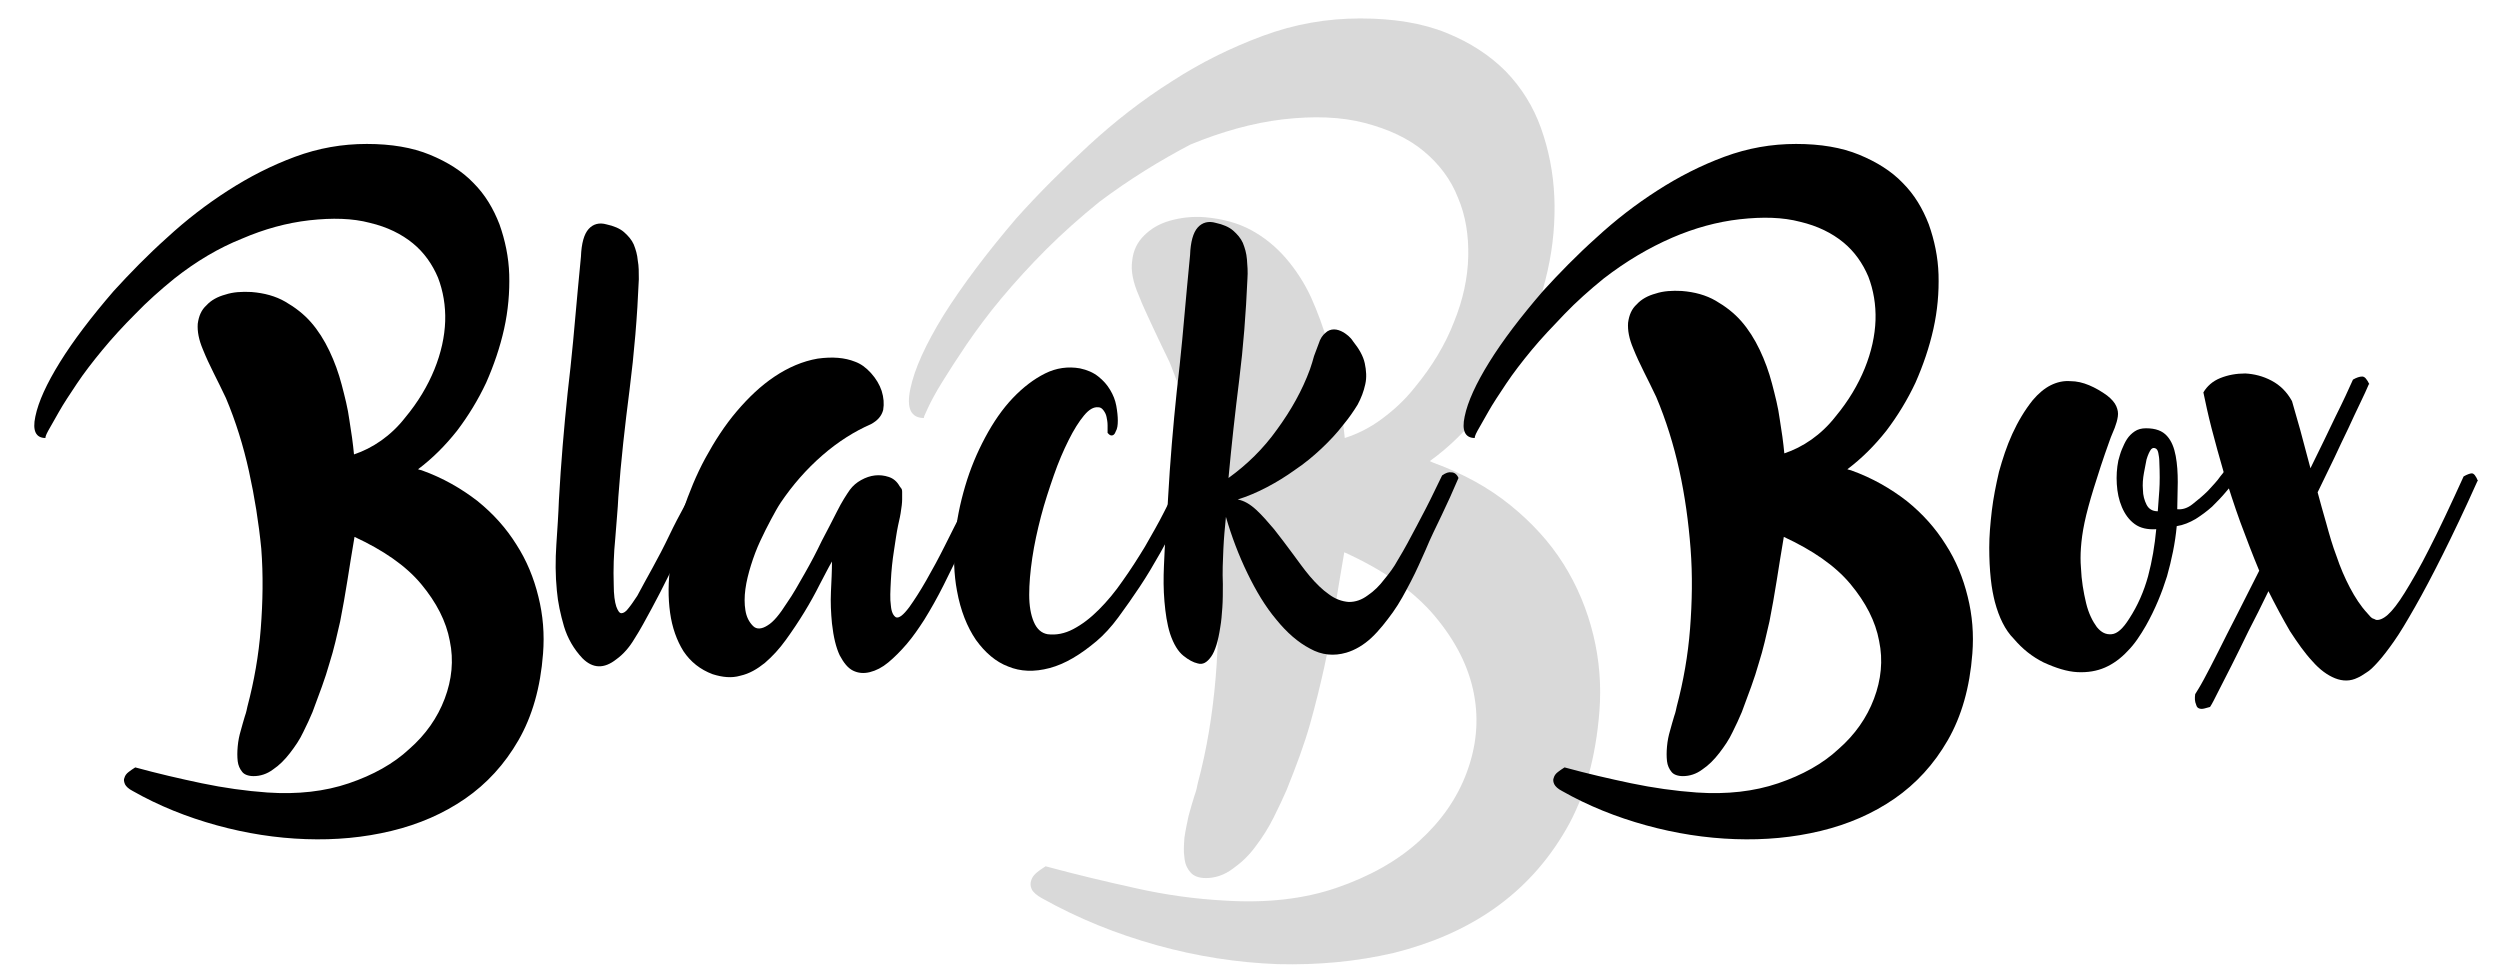 <?xml version="1.0" encoding="utf-8"?>
<!-- Generator: Adobe Illustrator 23.0.1, SVG Export Plug-In . SVG Version: 6.00 Build 0)  -->
<svg version="1.1" id="Ebene_1" xmlns="http://www.w3.org/2000/svg" xmlns:xlink="http://www.w3.org/1999/xlink" x="0px" y="0px"
	 viewBox="0 0 488 191" style="enable-background:new 0 0 488 191;" xml:space="preserve">
<style type="text/css">
	.st0{opacity:0.3;fill:#808080;}
</style>
<g>
	<path class="st0" d="M214.6,39.4c-3.7,3-7.2,6.1-10.4,9.3c-3.2,3.2-6.1,6.4-8.7,9.5c-2.6,3.1-4.8,6.1-6.8,9
		c-1.9,2.8-3.5,5.3-4.8,7.4c-1.3,2.1-2.2,3.8-2.8,5.1c-0.6,1.3-0.9,1.9-0.7,1.9c-2.6,0-3.5-1.9-2.7-5.7c0.8-3.9,3-8.7,6.5-14.4
		c3.6-5.7,8.3-12,14.2-18.9c4.3-4.8,9-9.5,14.1-14.2c5.1-4.7,10.5-8.9,16.2-12.5c5.7-3.7,11.6-6.6,17.8-8.9c6.2-2.3,12.5-3.4,19-3.4
		c6.5,0,12.1,0.9,16.8,2.8c4.7,1.9,8.5,4.4,11.6,7.5c3.1,3.2,5.4,6.9,6.9,11.1c1.5,4.2,2.4,8.7,2.6,13.4c0.2,4.7-0.2,9.5-1.3,14.4
		c-1.1,4.9-2.7,9.7-4.8,14.2c-2.1,4.6-4.7,8.8-7.8,12.8c-3.1,4-6.5,7.4-10.4,10.2c0.1,0.1,0.3,0.1,0.4,0.2c0.2,0.1,0.3,0.1,0.5,0.2
		c5.7,2.1,10.6,4.8,14.8,8.2c4.2,3.4,7.7,7.2,10.4,11.5c2.7,4.3,4.6,8.9,5.8,13.8c1.2,4.9,1.6,9.9,1.2,15c-0.7,8.9-2.8,16.6-6.5,23
		c-3.7,6.4-8.4,11.5-14.1,15.5c-5.7,4-12.3,6.8-19.5,8.6c-7.3,1.7-14.8,2.4-22.7,2.2c-7.9-0.3-15.7-1.5-23.6-3.7
		c-7.9-2.2-15.3-5.2-22.3-9.1c-1.1-0.6-1.8-1.2-2.1-1.8c-0.3-0.6-0.3-1.2-0.1-1.8c0.2-0.6,0.6-1.1,1.1-1.5c0.6-0.5,1.1-0.8,1.7-1.2
		c5.9,1.6,11.8,3,17.7,4.3c5.8,1.3,11.6,2.1,17.4,2.4c8,0.5,15.3-0.3,21.7-2.5c6.4-2.2,11.8-5.2,16.1-9.1c4.3-3.9,7.4-8.3,9.3-13.4
		c1.9-5.1,2.4-10.2,1.4-15.4c-1-5.2-3.5-10.2-7.6-15.1c-4.1-4.9-10-9-17.7-12.5c-0.7,4.2-1.4,8.1-1.9,11.6c-0.6,3.6-1.2,7.2-2,10.8
		c-0.8,3.6-1.7,7.3-2.8,11.2c-1.1,3.9-2.7,8.2-4.6,12.9c-0.7,1.6-1.5,3.3-2.5,5.3c-1,2-2.2,3.9-3.5,5.6c-1.3,1.8-2.8,3.2-4.5,4.4
		c-1.6,1.2-3.4,1.8-5.2,1.8c-1.4,0-2.4-0.4-3-1.1c-0.7-0.8-1.1-1.7-1.2-2.9c-0.2-1.2-0.1-2.5,0-3.9c0.2-1.4,0.5-2.8,0.8-4.2
		c0.4-1.4,0.7-2.6,1.1-3.8c0.4-1.1,0.6-2,0.7-2.6c1.8-6.7,2.9-13.6,3.5-20.7c0.6-7.1,0.6-14.1,0.1-21.2c-0.5-7-1.5-14-3-20.8
		c-1.5-6.8-3.6-13.3-6.1-19.5c-1.1-2.3-2.2-4.5-3.2-6.7c-1-2.2-2-4.2-2.8-6.3c-1.1-2.5-1.6-4.8-1.3-6.8c0.2-2,1-3.6,2.3-4.9
		c1.3-1.3,2.9-2.3,5-2.9c2.1-0.6,4.4-0.9,6.9-0.7c3.4,0.3,6.4,1.1,9,2.5c2.6,1.4,4.9,3.3,6.8,5.5c1.9,2.2,3.6,4.8,4.9,7.6
		c1.3,2.9,2.4,5.9,3.3,9c0.9,3.1,1.6,6.2,2.1,9.4c0.5,3.2,0.9,6.2,1.2,9.1c2.5-0.8,4.9-2,7.2-3.7c2.3-1.7,4.5-3.7,6.4-6.1
		c3.4-4.1,6-8.4,7.7-12.8c1.8-4.4,2.7-8.7,2.8-12.8c0.1-4.1-0.5-8-2-11.5c-1.4-3.6-3.7-6.6-6.7-9.1c-3-2.5-6.9-4.3-11.5-5.5
		c-4.6-1.2-9.9-1.4-16-0.7c-5.9,0.7-11.9,2.4-18,4.9C226.5,31.3,220.6,34.9,214.6,39.4z"/>
	<g>
		<path d="M34,54.4c-2.7,2.2-5.3,4.5-7.6,6.9c-2.4,2.4-4.5,4.7-6.4,7c-1.9,2.3-3.6,4.5-5,6.6c-1.4,2.1-2.6,3.9-3.5,5.5
			c-0.9,1.6-1.6,2.8-2.1,3.7c-0.5,0.9-0.6,1.4-0.5,1.4c-1.9,0-2.6-1.4-2-4.2c0.6-2.9,2.2-6.4,4.8-10.6c2.6-4.2,6.1-8.8,10.5-13.9
			c3.2-3.5,6.6-7,10.4-10.4c3.8-3.5,7.7-6.5,11.9-9.2c4.2-2.7,8.5-4.9,13.1-6.6c4.6-1.7,9.2-2.5,14-2.5c4.8,0,8.9,0.7,12.3,2.1
			c3.4,1.4,6.3,3.2,8.5,5.5c2.3,2.3,3.9,5,5.1,8.1c1.1,3.1,1.8,6.4,1.9,9.8s-0.2,7-1,10.6c-0.8,3.6-2,7.1-3.5,10.5
			c-1.6,3.4-3.5,6.5-5.7,9.4c-2.3,2.9-4.8,5.4-7.6,7.5c0.1,0,0.2,0.1,0.3,0.1c0.1,0,0.3,0.1,0.4,0.1c4.2,1.5,7.8,3.6,10.9,6
			c3.1,2.5,5.6,5.3,7.6,8.5c2,3.1,3.4,6.5,4.3,10.2c0.9,3.6,1.2,7.3,0.9,11.1c-0.5,6.6-2.1,12.2-4.8,16.9
			c-2.7,4.7-6.2,8.5-10.4,11.4c-4.2,2.9-9,5-14.4,6.3c-5.4,1.3-10.9,1.8-16.7,1.6c-5.8-0.2-11.6-1.1-17.4-2.7
			c-5.8-1.6-11.3-3.8-16.4-6.7c-0.8-0.4-1.3-0.9-1.5-1.3c-0.2-0.5-0.3-0.9-0.1-1.3c0.1-0.4,0.4-0.8,0.8-1.1c0.4-0.3,0.8-0.6,1.3-0.9
			c4.4,1.2,8.7,2.2,13,3.1c4.3,0.9,8.6,1.5,12.8,1.8c5.9,0.4,11.2-0.2,15.9-1.8c4.7-1.6,8.7-3.8,11.8-6.7c3.2-2.8,5.5-6.1,6.9-9.8
			c1.4-3.7,1.8-7.5,1-11.3c-0.7-3.8-2.6-7.5-5.6-11.1c-3-3.6-7.4-6.6-13-9.2c-0.5,3.1-1,5.9-1.4,8.6c-0.4,2.6-0.9,5.3-1.4,7.9
			c-0.6,2.6-1.2,5.4-2.1,8.2c-0.8,2.9-2,6-3.3,9.5c-0.5,1.2-1.1,2.5-1.8,3.9c-0.7,1.5-1.6,2.8-2.6,4.1c-1,1.3-2.1,2.4-3.3,3.2
			c-1.2,0.9-2.5,1.3-3.8,1.3c-1,0-1.8-0.3-2.2-0.8c-0.5-0.6-0.8-1.3-0.9-2.1c-0.1-0.9-0.1-1.8,0-2.9c0.1-1.1,0.3-2.1,0.6-3.1
			c0.3-1,0.5-1.9,0.8-2.8c0.3-0.8,0.4-1.5,0.5-1.9c1.3-4.9,2.2-10,2.6-15.2c0.4-5.2,0.5-10.4,0.1-15.6C50.5,102,49.7,97,48.6,92
			c-1.1-5-2.6-9.8-4.5-14.3c-0.8-1.7-1.6-3.3-2.4-4.9c-0.8-1.6-1.5-3.1-2.1-4.6c-0.8-1.9-1.1-3.5-1-5c0.2-1.5,0.7-2.7,1.7-3.6
			c0.9-1,2.2-1.7,3.7-2.1c1.5-0.5,3.2-0.6,5.1-0.5c2.5,0.2,4.7,0.8,6.6,1.9c1.9,1.1,3.6,2.4,5,4c1.4,1.6,2.6,3.5,3.6,5.6
			c1,2.1,1.8,4.3,2.4,6.6c0.6,2.3,1.2,4.6,1.5,6.9c0.4,2.4,0.7,4.6,0.9,6.7c1.8-0.6,3.6-1.5,5.3-2.7c1.7-1.2,3.3-2.7,4.7-4.5
			c2.5-3,4.4-6.2,5.7-9.4c1.3-3.2,2-6.4,2.1-9.4c0.1-3-0.4-5.9-1.4-8.5c-1.1-2.6-2.7-4.9-4.9-6.7c-2.2-1.8-5-3.2-8.4-4
			c-3.4-0.9-7.3-1-11.8-0.5c-4.4,0.5-8.8,1.7-13.2,3.6C42.7,48.4,38.3,51,34,54.4z"/>
		<path d="M124.7,54.5c-0.3,7.3-0.9,14.4-1.8,21.5c-0.9,7-1.7,14-2.2,21c-0.1,2.4-0.4,5.2-0.6,8.1c-0.3,3-0.4,6-0.3,9
			c0,2,0.2,3.4,0.5,4.3c0.3,0.8,0.6,1.3,1,1.3s0.9-0.3,1.4-1c0.5-0.6,1.1-1.5,1.7-2.4c0.9-1.7,1.9-3.5,3-5.5c1.1-2,2.2-4.1,3.2-6.2
			s2.1-4.2,3.2-6.2c1-2,2-3.9,2.8-5.7c0.3-0.1,0.6-0.2,0.9-0.2c0.3,0,0.6,0.1,0.9,0.2c0.3,0.1,0.5,0.3,0.7,0.5
			c0.2,0.2,0.2,0.5,0.2,0.9c-0.7,1.6-1.5,3.4-2.5,5.4c-0.9,2-1.9,4.1-3,6.3c-1.1,2.2-2.1,4.4-3.3,6.6c-1.1,2.2-2.2,4.4-3.3,6.4
			c-1.2,2.2-2.2,4.1-3.3,5.8c-1,1.7-2.2,3.1-3.6,4.1c-2.4,1.9-4.6,1.8-6.6-0.2c-1.7-1.8-2.9-3.9-3.6-6.2c-0.7-2.4-1.2-4.7-1.4-7
			c-0.3-3-0.3-6-0.1-9c0.2-3,0.4-5.9,0.5-8.7c0.4-7.2,1-14.2,1.7-20.9c0.8-6.7,1.4-13.5,2-20.3l0.6-6.3c0.1-2.6,0.6-4.4,1.5-5.4
			c0.9-1,2.1-1.3,3.5-0.9c1.4,0.3,2.6,0.8,3.4,1.5c0.8,0.7,1.5,1.5,1.9,2.4c0.4,1,0.7,2,0.8,3.2C124.7,51.9,124.7,53.2,124.7,54.5z"
			/>
		<path d="M194.1,93.3c-1,2-2,4.1-3,6.4c-1.1,2.3-2.2,4.7-3.3,7.2c-1.2,2.4-2.4,4.9-3.6,7.3c-1.2,2.4-2.5,4.7-3.8,6.8
			c-1.1,1.7-2.2,3.3-3.4,4.7c-1.2,1.4-2.4,2.6-3.6,3.6c-1.2,1-2.4,1.6-3.6,1.9c-1.2,0.3-2.3,0.2-3.3-0.3c-1-0.5-1.8-1.5-2.6-3
			c-0.7-1.5-1.2-3.5-1.5-6.2c-0.2-2.1-0.3-4.1-0.2-6.2c0.1-2.1,0.2-4,0.2-5.9c-0.7,1.2-1.5,2.8-2.4,4.5c-0.9,1.8-1.9,3.6-3,5.4
			c-1.1,1.8-2.3,3.6-3.6,5.4c-1.3,1.8-2.6,3.2-4.1,4.5c-1.5,1.2-3,2.1-4.8,2.5c-1.7,0.5-3.5,0.3-5.4-0.3c-2.4-0.9-4.3-2.4-5.7-4.5
			c-1.3-2.1-2.2-4.6-2.6-7.5c-0.4-2.9-0.4-6.1,0.1-9.5c0.5-3.4,1.3-6.9,2.4-10.4c1.2-3.5,2.6-7,4.4-10.3c1.8-3.3,3.8-6.4,6.1-9.1
			c2.3-2.7,4.7-5,7.4-6.8c2.7-1.8,5.5-3,8.4-3.5c2.9-0.4,5.3-0.2,7.3,0.6c1.1,0.4,2.1,1.1,3.1,2.2c1,1.1,1.7,2.3,2.1,3.5
			c0.4,1.3,0.5,2.5,0.3,3.7c-0.3,1.2-1.1,2.1-2.4,2.8c-3.2,1.4-6.4,3.4-9.5,6.1c-3.1,2.7-5.8,5.8-8.1,9.2c-0.6,0.9-1.2,2-1.9,3.3
			c-0.7,1.3-1.4,2.7-2.1,4.2c-0.7,1.5-1.3,3.1-1.8,4.7c-0.5,1.6-0.9,3.2-1.1,4.7c-0.2,1.5-0.2,2.9,0,4.1c0.2,1.3,0.7,2.3,1.5,3.1
			c0.7,0.7,1.7,0.6,2.8-0.1c1.2-0.7,2.4-2.2,3.8-4.4c1.2-1.7,2.3-3.7,3.5-5.8c1.2-2.1,2.3-4.2,3.3-6.3c1.1-2.1,2.1-4,3-5.8
			s1.8-3.2,2.5-4.2c0.6-0.8,1.3-1.4,2.2-1.9c0.9-0.5,1.8-0.8,2.7-0.9c0.9-0.1,1.8,0,2.7,0.3c0.9,0.3,1.6,0.9,2.1,1.8
			c0.1,0.1,0.2,0.3,0.3,0.4c0.1,0.1,0.2,0.3,0.2,0.7c0,0.3,0,0.8,0,1.5c0,0.6-0.1,1.5-0.3,2.7c0,0.2-0.2,1-0.5,2.4
			c-0.3,1.4-0.5,3-0.8,4.9c-0.3,1.9-0.5,3.8-0.6,5.8c-0.1,2-0.2,3.6,0,4.9c0.1,1.3,0.5,2,1,2.3c0.6,0.2,1.4-0.4,2.6-2
			c1-1.4,2.1-3.1,3.3-5.2c1.2-2.1,2.4-4.3,3.6-6.7s2.4-4.8,3.7-7.3c1.2-2.5,2.4-4.8,3.4-7c0.4-0.3,0.8-0.5,1.2-0.6
			c0.4,0,0.7,0,1,0.1c0.3,0.1,0.5,0.3,0.6,0.6c0.1,0.3,0.2,0.5,0.1,0.8H194.1z"/>
		<path d="M216.2,84.5c0-0.4,0-0.9,0-1.5c0-0.6-0.1-1.1-0.2-1.6c-0.1-0.5-0.3-0.9-0.6-1.3c-0.3-0.4-0.6-0.6-1-0.6
			c-0.9-0.1-1.8,0.4-2.8,1.6c-1,1.2-2,2.8-3,4.8c-1,2-2,4.3-2.9,6.9c-0.9,2.6-1.8,5.3-2.5,8c-0.7,2.7-1.3,5.4-1.7,8.1
			c-0.4,2.7-0.6,5.1-0.6,7.2c0,2.1,0.3,3.9,0.9,5.3c0.6,1.4,1.5,2.2,2.7,2.4c1.6,0.2,3.3-0.1,5-1c1.7-0.9,3.3-2.1,5-3.8
			c1.6-1.6,3.2-3.5,4.7-5.7c1.5-2.1,2.9-4.3,4.3-6.6c1.3-2.3,2.6-4.5,3.7-6.7c1.1-2.2,2.1-4.1,2.9-5.8c0.8-1.7,1.5-3.1,2-4.1
			s0.8-1.5,0.9-1.4c0.5,0,1,0.1,1.3,0.5c0.4,0.4,0.4,1.1,0.3,2c-0.4,1.1-1,2.5-1.8,4.3c-0.8,1.8-1.7,3.7-2.8,5.8
			c-1.1,2.1-2.2,4.3-3.5,6.6c-1.3,2.3-2.6,4.5-4,6.6c-1.4,2.1-2.8,4.1-4.2,6s-2.8,3.4-4.2,4.6c-3.2,2.7-6.2,4.5-9.2,5.3
			s-5.7,0.7-8.1-0.3c-2.4-0.9-4.5-2.7-6.3-5.2c-1.7-2.5-3-5.7-3.7-9.6c-0.6-3.2-0.7-6.6-0.4-10.1c0.3-3.5,1-6.9,2-10.3
			c1-3.4,2.3-6.5,3.9-9.5c1.6-3,3.4-5.6,5.4-7.7c2-2.1,4.1-3.7,6.3-4.8s4.5-1.4,6.8-1c1.4,0.3,2.6,0.8,3.6,1.6
			c1,0.8,1.7,1.6,2.3,2.6c0.6,1,1,2,1.2,3.1c0.2,1.1,0.3,2.1,0.3,2.9c0,0.9-0.1,1.6-0.4,2.1c-0.2,0.6-0.5,0.8-0.8,0.8
			c-0.2,0-0.4-0.1-0.5-0.2C216.4,84.7,216.3,84.6,216.2,84.5z"/>
		<path d="M284.7,93.3c-1.1,2.6-2.2,5-3.3,7.3c-1.1,2.3-2.2,4.5-3.1,6.7c-0.9,2-1.8,4.1-2.9,6.2c-1.1,2.1-2.2,4.2-3.5,6
			s-2.7,3.6-4.2,5c-1.5,1.4-3.2,2.4-4.9,2.9c-2.4,0.7-4.8,0.5-7.1-0.8c-2.3-1.2-4.5-3.1-6.6-5.7c-2.1-2.5-3.9-5.5-5.6-9
			c-1.7-3.5-3.1-7.2-4.2-11c-0.2,2-0.4,4.1-0.5,6.3s-0.2,4.5-0.1,6.8c0,1.7,0,3.2-0.1,4.6c-0.1,1.4-0.2,2.7-0.4,3.8
			c-0.4,2.7-1,4.7-1.8,5.8c-0.8,1.1-1.6,1.6-2.6,1.3c-0.9-0.2-1.8-0.7-2.8-1.5c-1-0.8-1.9-2.2-2.6-4.3c-0.6-1.9-0.9-4-1.1-6.3
			c-0.2-2.3-0.2-4.6-0.1-6.9c0.1-2.4,0.2-4.7,0.4-6.9c0.2-2.3,0.3-4.4,0.4-6.3c0.4-7.2,1-14.2,1.7-20.9c0.8-6.7,1.4-13.5,2-20.3
			l0.6-6.3c0.1-2.6,0.6-4.4,1.5-5.4c0.9-1,2.1-1.3,3.5-0.9c1.4,0.3,2.6,0.8,3.4,1.5c0.8,0.7,1.5,1.5,1.9,2.4c0.4,1,0.7,2,0.8,3.2
			c0.1,1.2,0.2,2.5,0.1,3.8c-0.3,6.8-0.8,13.3-1.6,19.7s-1.5,12.7-2.1,19.2c3.6-2.6,6.8-5.7,9.5-9.5c2.7-3.7,4.9-7.6,6.4-11.7
			c0.3-0.9,0.6-1.8,0.8-2.6c0.3-0.8,0.6-1.6,0.9-2.4c0.3-1,0.8-1.7,1.3-2.1c0.5-0.5,1.1-0.7,1.7-0.7c0.6,0,1.2,0.2,1.9,0.6
			c0.6,0.4,1.3,0.9,1.8,1.7c1.2,1.5,2,2.9,2.3,4.3c0.3,1.4,0.4,2.8,0.1,4.1c-0.3,1.4-0.8,2.7-1.5,4c-0.8,1.3-1.7,2.6-2.7,3.8
			c-1.3,1.7-2.8,3.3-4.4,4.8c-1.6,1.5-3.3,2.9-5.1,4.1c-1.8,1.3-3.6,2.4-5.5,3.4c-1.9,1-3.8,1.8-5.7,2.4c1.2,0.2,2.4,0.9,3.6,2
			c1.2,1.1,2.3,2.4,3.5,3.8c1.2,1.5,2.3,3,3.5,4.6c1.2,1.6,2.3,3.2,3.5,4.6c1.2,1.4,2.4,2.6,3.7,3.5c1.2,0.9,2.5,1.4,3.9,1.5
			c1.3,0,2.5-0.4,3.7-1.3c1.2-0.8,2.3-1.9,3.2-3.1c1-1.2,1.9-2.4,2.6-3.7c0.8-1.3,1.4-2.4,1.9-3.3c1.2-2.2,2.4-4.5,3.6-6.8
			c1.2-2.3,2.2-4.5,3.2-6.5c0.7-0.5,1.3-0.7,1.8-0.6C283.9,92.2,284.4,92.6,284.7,93.3z"/>
		<path d="M313,54.4c-2.7,2.2-5.3,4.5-7.6,6.9s-4.5,4.7-6.4,7c-1.9,2.3-3.6,4.5-5,6.6c-1.4,2.1-2.6,3.9-3.5,5.5
			c-0.9,1.6-1.6,2.8-2.1,3.7s-0.6,1.4-0.5,1.4c-1.9,0-2.6-1.4-2-4.2c0.6-2.9,2.2-6.4,4.8-10.6c2.6-4.2,6.1-8.8,10.5-13.9
			c3.2-3.5,6.6-7,10.4-10.4c3.8-3.5,7.7-6.5,11.9-9.2c4.2-2.7,8.5-4.9,13.1-6.6c4.6-1.7,9.2-2.5,14-2.5c4.8,0,8.9,0.7,12.3,2.1
			c3.4,1.4,6.3,3.2,8.5,5.5c2.3,2.3,3.9,5,5.1,8.1c1.1,3.1,1.8,6.4,1.9,9.8c0.1,3.5-0.2,7-1,10.6c-0.8,3.6-2,7.1-3.5,10.5
			c-1.6,3.4-3.5,6.5-5.7,9.4c-2.3,2.9-4.8,5.4-7.6,7.5c0.1,0,0.2,0.1,0.3,0.1c0.1,0,0.3,0.1,0.4,0.1c4.2,1.5,7.8,3.6,10.9,6
			c3.1,2.5,5.6,5.3,7.6,8.5c2,3.1,3.4,6.5,4.3,10.2c0.9,3.6,1.2,7.3,0.9,11.1c-0.5,6.6-2.1,12.2-4.8,16.9
			c-2.7,4.7-6.2,8.5-10.4,11.4c-4.2,2.9-9,5-14.4,6.3c-5.4,1.3-10.9,1.8-16.7,1.6c-5.8-0.2-11.6-1.1-17.4-2.7
			c-5.8-1.6-11.3-3.8-16.4-6.7c-0.8-0.4-1.3-0.9-1.5-1.3s-0.3-0.9-0.1-1.3c0.1-0.4,0.4-0.8,0.8-1.1c0.4-0.3,0.8-0.6,1.3-0.9
			c4.4,1.2,8.7,2.2,13,3.1c4.3,0.9,8.6,1.5,12.8,1.8c5.9,0.4,11.2-0.2,15.9-1.8c4.7-1.6,8.7-3.8,11.8-6.7c3.2-2.8,5.5-6.1,6.9-9.8
			c1.4-3.7,1.8-7.5,1-11.3c-0.7-3.8-2.6-7.5-5.6-11.1c-3-3.6-7.4-6.6-13-9.2c-0.5,3.1-1,5.9-1.4,8.6c-0.4,2.6-0.9,5.3-1.4,7.9
			c-0.6,2.6-1.2,5.4-2.1,8.2c-0.8,2.9-2,6-3.3,9.5c-0.5,1.2-1.1,2.5-1.8,3.9c-0.7,1.5-1.6,2.8-2.6,4.1c-1,1.3-2.1,2.4-3.3,3.2
			c-1.2,0.9-2.5,1.3-3.8,1.3c-1,0-1.8-0.3-2.2-0.8c-0.5-0.6-0.8-1.3-0.9-2.1c-0.1-0.9-0.1-1.8,0-2.9c0.1-1.1,0.3-2.1,0.6-3.1
			c0.3-1,0.5-1.9,0.8-2.8c0.3-0.8,0.4-1.5,0.5-1.9c1.3-4.9,2.2-10,2.6-15.2c0.4-5.2,0.5-10.4,0.1-15.6c-0.4-5.2-1.1-10.3-2.2-15.3
			c-1.1-5-2.6-9.8-4.5-14.3c-0.8-1.7-1.6-3.3-2.4-4.9c-0.8-1.6-1.5-3.1-2.1-4.6c-0.8-1.9-1.1-3.5-1-5c0.2-1.5,0.7-2.7,1.7-3.6
			c0.9-1,2.2-1.7,3.7-2.1c1.5-0.5,3.2-0.6,5.1-0.5c2.5,0.2,4.7,0.8,6.6,1.9c1.9,1.1,3.6,2.4,5,4c1.4,1.6,2.6,3.5,3.6,5.6
			c1,2.1,1.8,4.3,2.4,6.6c0.6,2.3,1.2,4.6,1.5,6.9c0.4,2.4,0.7,4.6,0.9,6.7c1.8-0.6,3.6-1.5,5.3-2.7c1.7-1.2,3.3-2.7,4.7-4.5
			c2.5-3,4.4-6.2,5.7-9.4c1.3-3.2,2-6.4,2.1-9.4c0.1-3-0.4-5.9-1.4-8.5c-1.1-2.6-2.7-4.9-4.9-6.7c-2.2-1.8-5-3.2-8.4-4
			c-3.4-0.9-7.3-1-11.8-0.5c-4.4,0.5-8.8,1.7-13.2,3.6C321.8,48.4,317.4,51,313,54.4z"/>
		<path d="M389.4,117.5c-0.3-1.2-0.6-2.6-0.8-4.5s-0.3-3.9-0.3-6.1c0-2.3,0.2-4.6,0.5-7.2c0.3-2.5,0.8-5,1.4-7.6
			c0.7-2.5,1.5-5,2.6-7.4c1.1-2.4,2.4-4.6,4-6.6c1.1-1.3,2.3-2.3,3.5-2.9s2.5-0.9,3.8-0.8c1.3,0,2.5,0.3,3.7,0.8
			c1.2,0.5,2.4,1.2,3.5,2c0.9,0.7,1.5,1.4,1.8,2.1c0.3,0.7,0.4,1.3,0.3,2c-0.1,0.7-0.3,1.4-0.6,2.2c-0.3,0.8-0.7,1.6-1,2.5
			c-1.3,3.6-2.3,6.7-3.1,9.3c-0.8,2.6-1.4,4.8-1.8,6.7c-0.4,1.9-0.6,3.5-0.7,4.9c-0.1,1.4-0.1,2.7,0,3.9c0.1,2.5,0.5,4.8,1,6.9
			s1.3,3.6,2.1,4.7c0.9,1.1,1.8,1.5,2.9,1.4c1.1-0.1,2.2-1.1,3.4-3c1.7-2.6,2.9-5.4,3.7-8.3c0.8-3,1.3-6,1.6-9.2
			c-1.7,0.1-3.1-0.2-4.2-1c-1.1-0.8-1.9-1.9-2.5-3.3s-0.9-2.9-1-4.5c-0.1-1.6,0-3.1,0.3-4.6c0.2-0.7,0.4-1.5,0.7-2.2
			c0.3-0.7,0.6-1.4,1-2c0.4-0.6,0.9-1.1,1.5-1.5c0.6-0.4,1.3-0.6,2.2-0.6c1.9,0,3.2,0.5,4.1,1.5c0.9,1,1.4,2.3,1.7,3.9
			c0.3,1.6,0.4,3.3,0.4,5.1c0,1.9-0.1,3.6-0.1,5.3c1,0.1,2-0.2,3-1c1-0.8,2-1.6,3-2.6c0.9-1,1.8-1.9,2.4-2.8
			c0.7-0.9,1.2-1.5,1.5-1.7c0.4,0,0.9,0.1,1.4,0.4c0.6,0.3,0.9,0.6,0.9,1c-0.8,1.1-1.7,2.2-2.6,3.2c-0.9,1.1-1.8,2-2.8,3
			c-1,0.9-2.1,1.7-3.2,2.4c-1.2,0.7-2.4,1.2-3.7,1.4c-0.3,3.3-1,6.6-1.9,9.8c-1,3.2-2.3,6.4-4.1,9.6c-1.1,1.9-2.2,3.6-3.6,5
			c-1.3,1.4-2.8,2.5-4.4,3.2c-1.6,0.7-3.4,1-5.4,0.9c-2-0.1-4.2-0.8-6.6-1.9c-2.2-1.1-4.1-2.6-5.8-4.6
			C391.4,123,390.2,120.5,389.4,117.5z M419,89.7c-0.1,0.6-0.3,1.5-0.5,2.6c-0.2,1.1-0.3,2.2-0.2,3.3c0,1.1,0.3,2.1,0.7,2.9
			c0.4,0.8,1.1,1.3,2.2,1.3c0.1-1.2,0.2-2.6,0.3-4.1c0.1-1.5,0.1-3.3,0-5.6c0-0.6-0.1-1.2-0.2-1.7c-0.1-0.5-0.3-0.8-0.6-0.9
			s-0.5-0.1-0.8,0.2C419.6,88.1,419.3,88.7,419,89.7z"/>
		<path d="M428.5,135.5c0.3-0.5,0.9-1.4,1.7-2.9s1.7-3.2,2.8-5.4c1.1-2.2,2.3-4.6,3.7-7.3c1.4-2.7,2.8-5.6,4.3-8.5
			c-1.3-3.1-2.5-6.3-3.7-9.5c-1.2-3.3-2.2-6.5-3.2-9.6c-0.9-3.1-1.7-6-2.4-8.7c-0.7-2.7-1.2-5.1-1.6-7c0.7-1.2,1.8-2.2,3.3-2.8
			s3.1-0.9,4.9-0.9c1.7,0.1,3.4,0.5,5.1,1.4c1.7,0.9,3,2.2,4,4c0.4,1.5,1,3.4,1.6,5.6c0.6,2.3,1.3,4.8,2,7.5
			c1.8-3.7,3.5-7.1,4.9-10.1c1.5-3,2.6-5.4,3.4-7.2c0.7-0.4,1.3-0.6,1.8-0.6c0.5,0,0.9,0.5,1.4,1.5h-0.1c-0.4,1-1,2.2-1.7,3.7
			c-0.7,1.5-1.5,3.1-2.3,4.9c-0.9,1.8-1.8,3.8-2.8,5.9c-1,2.1-2.1,4.3-3.2,6.6c0.5,1.9,1.1,4,1.7,6.1c0.6,2.2,1.2,4.3,2,6.4
			c0.7,2.1,1.6,4.2,2.6,6.1c1,1.9,2.1,3.6,3.4,5c0.4,0.5,0.8,0.9,1,1c0.3,0.1,0.5,0.2,0.7,0.3c0.6,0.1,1.4-0.2,2.3-1
			c0.9-0.8,2-2.2,3.3-4.3c1.3-2.1,3-5,4.8-8.6c1.9-3.7,4.1-8.4,6.7-14.1c0.7-0.4,1.3-0.6,1.6-0.6c0.4,0,0.8,0.5,1.2,1.5h-0.1
			c-2.5,5.6-4.8,10.4-6.8,14.4c-2,4-3.8,7.4-5.4,10.2c-1.6,2.8-2.9,5-4.1,6.7c-1.2,1.7-2.2,3-3.1,4c-0.9,1-1.6,1.7-2.3,2.1
			c-0.6,0.4-1.2,0.8-1.7,1c-1.4,0.7-2.9,0.7-4.4,0.1c-1.5-0.6-3-1.7-4.4-3.3c-1.5-1.6-2.9-3.6-4.4-5.9c-1.4-2.4-2.8-5-4.2-7.8
			c-1.3,2.7-2.6,5.3-3.9,7.8c-1.2,2.5-2.3,4.7-3.3,6.7c-1,2-1.9,3.7-2.6,5.1c-0.7,1.4-1.2,2.4-1.6,3c-0.4,0.1-0.8,0.2-1.1,0.3
			c-0.4,0.1-0.7,0.1-1,0c-0.3-0.1-0.5-0.3-0.6-0.7C428.4,136.9,428.4,136.3,428.5,135.5z"/>
	</g>
</g>
</svg>
